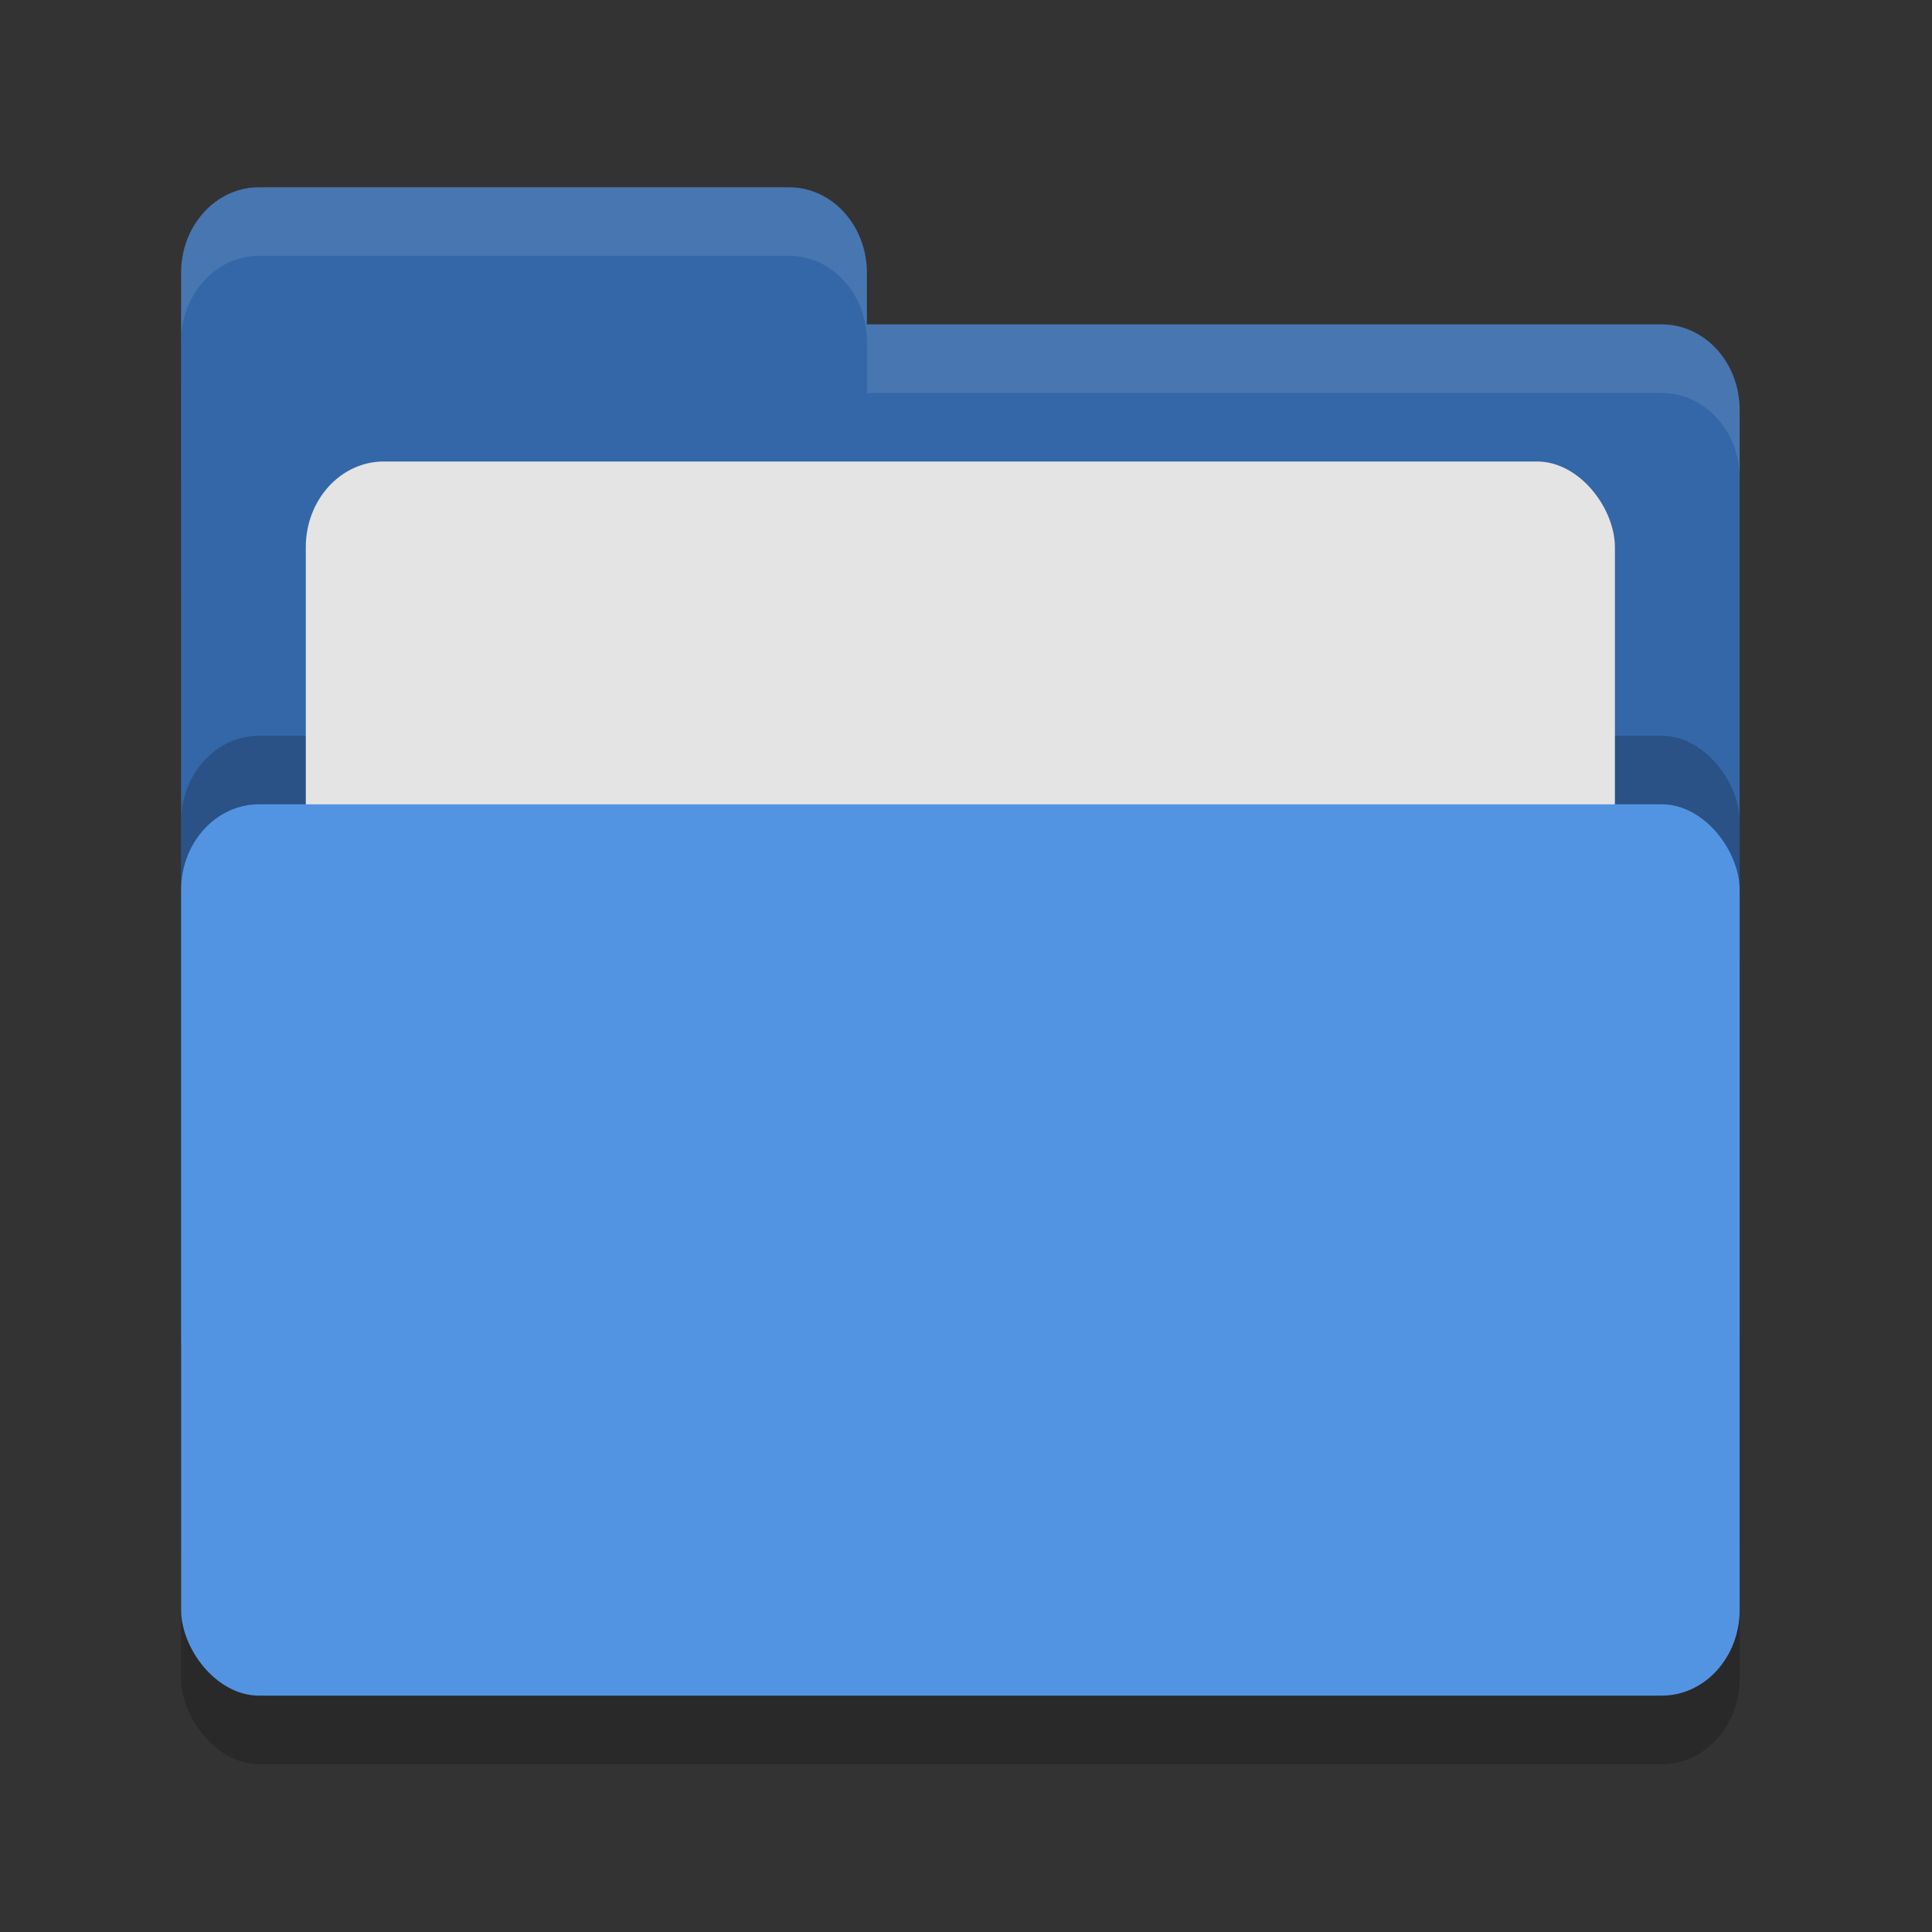 <svg height="32" width="32" xmlns="http://www.w3.org/2000/svg"><rect width="100%" height="100%" fill="#333333" stroke="none"/><g stroke-width="1.083"><rect height="14.763" opacity=".2" rx="1.291" ry="1.419" width="25.814" x="3" y="14.458"/><path d="m3 22.123c0 .786.576 1.419 1.291 1.419h23.232c.715 0 1.291-.634 1.291-1.419v-15.331c0-.786-.576-1.419-1.291-1.419h-13.165v-.852c0-.786-.575-1.419-1.291-1.419h-8.777c-.715 0-1.291.633-1.291 1.419" fill="#3467a8"/><rect height="14.763" opacity=".2" rx="1.291" ry="1.419" width="25.814" x="3" y="12.186"/><rect fill="#e4e4e4" height="11.356" rx="1.291" ry="1.419" width="21.683" x="5.065" y="7.644"/><rect fill="#5294e2" height="14.763" rx="1.291" ry="1.419" width="25.814" x="3" y="13.322"/><path d="m4.291 3.102c-.716 0-1.291.633-1.291 1.419v1.136c0-.786.575-1.419 1.291-1.419h8.777c.716 0 1.291.633 1.291 1.419v.852h13.165c.715 0 1.291.633 1.291 1.419v-1.136c0-.786-.576-1.419-1.291-1.419h-13.165v-.852c0-.786-.575-1.419-1.291-1.419z" fill="#fff" opacity=".1"/></g></svg>